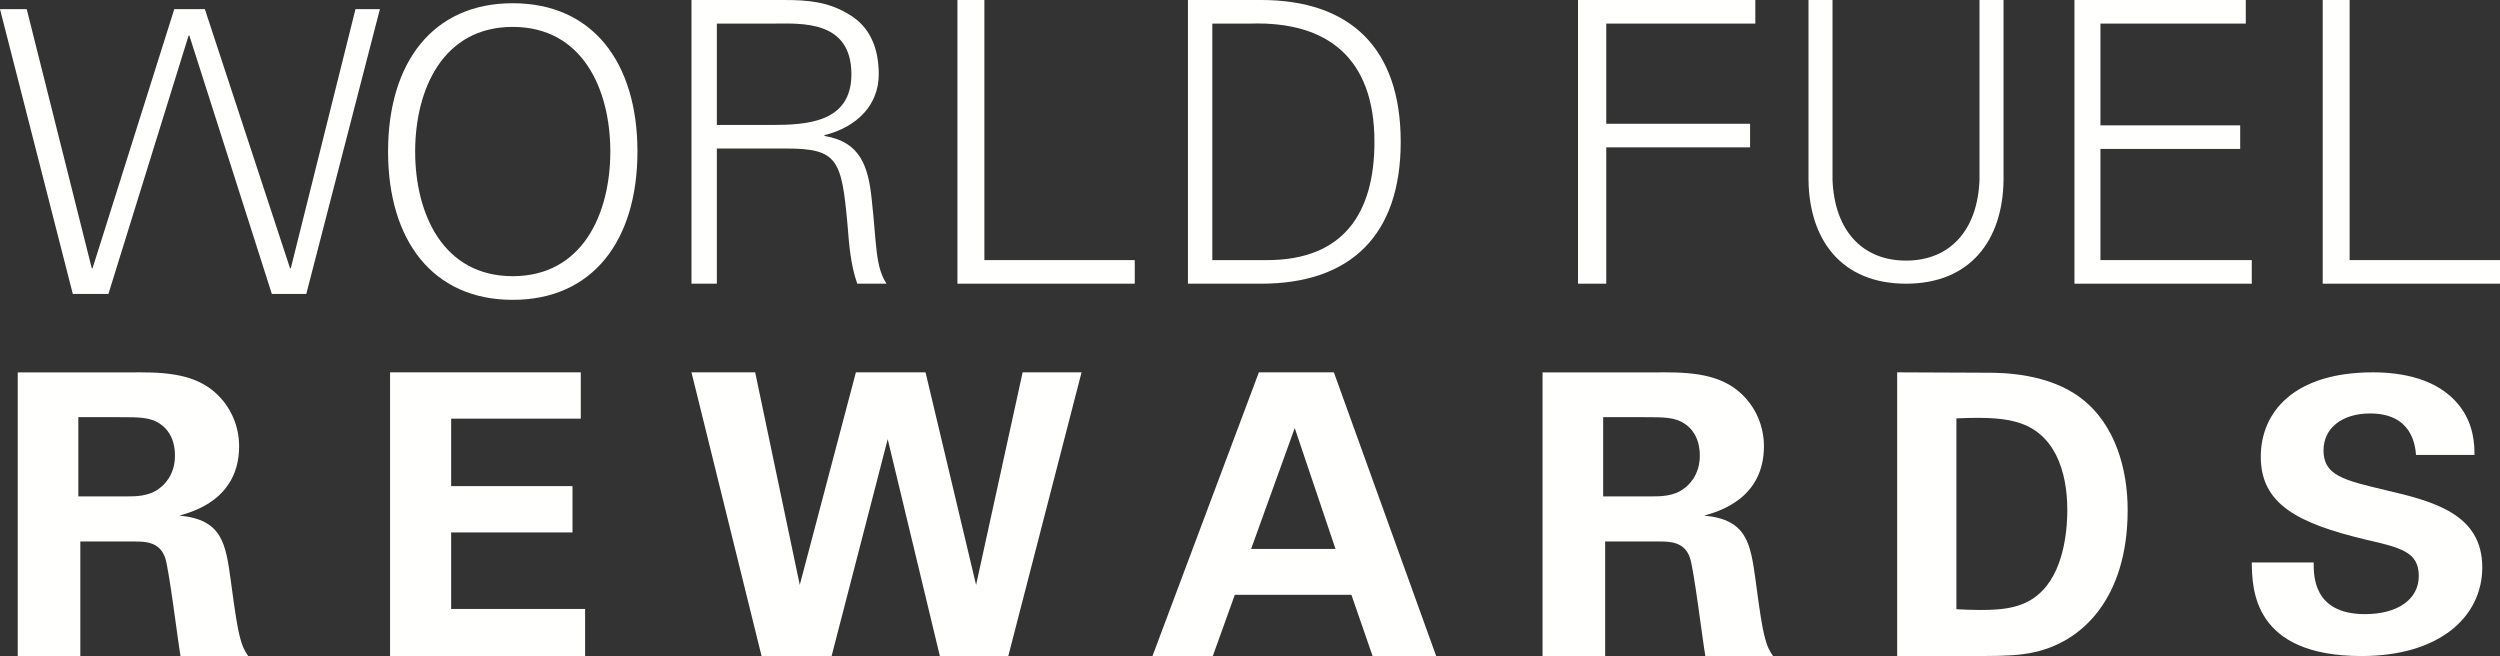 <?xml version="1.0" encoding="UTF-8"?>
<svg width="141px" height="37px" viewBox="0 0 141 37" version="1.1" xmlns="http://www.w3.org/2000/svg" xmlns:xlink="http://www.w3.org/1999/xlink">
    <rect x="0" y="0" width="141" height="37" fill="#333333" stroke="none"/>
    <!-- Generator: sketchtool 52.6 (67491) - http://www.bohemiancoding.com/sketch -->
    <title>A8CB1ABE-9F1E-429D-936A-C3F1C1A9EE3F</title>
    <desc>Created with sketchtool.</desc>
    <g id="Dashboard" stroke="none" stroke-width="1" fill="none" fill-rule="evenodd">
        <g id="0-Dashboard---NoInvoiceManager2" transform="translate(-756, -165)" fill="#FFFFFE">
            <g id="page-content" transform="translate(24, 88)">
                <g id="rewards" transform="translate(712, 51)">
                    <g id="Group-11" transform="translate(20, 26)">
                        <g id="Group-4">
                            <polyline id="Fill-1" points="6.115 16.578 4.106 16.578 0 0.515 1.507 0.515 5.176 15.132 5.219 15.132 9.829 0.515 11.554 0.515 16.359 15.132 16.401 15.132 20.049 0.515 21.426 0.515 17.275 16.578 15.332 16.578 10.68 2.006 10.637 2.006 6.115 16.578"></polyline>
                            <path d="M28.918,15.577 C32.849,15.577 34.422,12.062 34.422,8.547 C34.422,5.031 32.849,1.517 28.918,1.517 C24.988,1.517 23.415,5.031 23.415,8.547 C23.415,12.062 24.988,15.577 28.918,15.577 Z M28.918,16.911 C24.398,16.911 21.887,13.552 21.887,8.547 C21.887,3.541 24.398,0.182 28.918,0.182 C33.439,0.182 35.952,3.541 35.952,8.547 C35.952,13.552 33.439,16.911 28.918,16.911 Z" id="Fill-3"></path>
                        </g>
                        <path d="M43.487,7.048 C45.511,7.048 48.019,6.914 48.019,4.188 C48.019,1.108 45.16,1.33 43.642,1.33 L40.43,1.33 L40.43,7.048 L43.487,7.048 Z M40.43,16 L39,16 L39,0 L44.191,0 C45.578,0 46.721,0.089 47.931,0.842 C49.031,1.507 49.561,2.659 49.561,4.188 C49.561,5.916 48.349,7.159 46.501,7.623 L46.501,7.668 C48.525,8 48.967,9.375 49.164,11.235 C49.449,13.829 49.363,15.024 50,16 L48.349,16 C47.976,14.937 47.888,13.805 47.8,12.675 C47.47,9.019 47.25,8.377 44.368,8.377 L40.43,8.377 L40.43,16 Z" id="Fill-5"></path>
                        <polyline id="Fill-6" points="54 16 54 0 55.519 0 55.519 14.67 64 14.67 64 16 54 16"></polyline>
                        <path d="M71.465,14.67 C75.761,14.67 77.519,12.033 77.519,8 C77.519,3.279 74.872,1.197 70.533,1.33 L68.375,1.33 L68.375,14.67 L71.465,14.67 Z M71.127,0 C76.142,0 79,2.704 79,8 C79,13.296 76.142,16 71.127,16 L67,16 L67,0 L71.127,0 Z" id="Fill-7"></path>
                        <polyline id="Fill-8" points="89 16 89 0 99 0 99 1.33 90.593 1.33 90.593 6.981 98.705 6.981 98.705 8.31 90.593 8.31 90.593 16 89 16"></polyline>
                        <path d="M103.354,0 L103.354,10.138 C103.459,12.983 105.021,14.698 107.5,14.698 C109.979,14.698 111.541,12.983 111.644,10.138 L111.644,0 L113,0 L113,10.16 C112.957,13.525 111.145,16 107.5,16 C103.855,16 102.043,13.525 102,10.16 L102,0 L103.354,0" id="Fill-9"></path>
                        <polyline id="Fill-10" points="117 16 117 0 126.662 0 126.662 1.33 118.465 1.33 118.465 7.07 126.347 7.07 126.347 8.399 118.465 8.399 118.465 14.67 127 14.67 127 16 117 16"></polyline>
                        <polyline id="Fill-11" points="131 16 131 0 132.518 0 132.518 14.67 141 14.67 141 16 131 16"></polyline>
                        <path d="M4.418,27.996 L7.21,27.996 C7.612,27.996 8.417,27.996 8.974,27.554 C9.221,27.377 9.868,26.823 9.868,25.695 C9.868,24.612 9.333,24.101 9.02,23.902 C8.483,23.528 7.836,23.528 6.74,23.528 L4.418,23.528 L4.418,27.996 Z M1,21.005 L7.188,21.005 C8.974,20.983 10.784,20.983 12.08,22.09 C13.084,22.952 13.486,24.125 13.486,25.164 C13.486,28.15 10.896,28.86 10.113,29.08 C12.549,29.301 12.728,30.672 13.018,32.752 C13.263,34.634 13.399,35.407 13.51,35.85 C13.688,36.558 13.823,36.734 14,37 L10.181,37 C10.026,36.115 9.534,32.066 9.309,31.447 C8.996,30.54 8.148,30.54 7.567,30.54 L4.53,30.54 L4.53,37 L1,37 L1,21.005 Z" id="Fill-12"></path>
                        <polyline id="Fill-13" points="22 21 32.756 21 32.756 23.612 25.445 23.612 25.445 27.417 32.289 27.417 32.289 30.029 25.445 30.029 25.445 34.345 33 34.345 33 37 22 37 22 21"></polyline>
                        <polyline id="Fill-14" points="42.592 21 45.107 32.99 48.272 21 52.2 21 55.051 32.99 57.677 21 61 21 56.868 37 53.008 37 50.067 24.769 46.902 37 42.952 37 39 21 42.592 21"></polyline>
                        <path d="M75.322,30.958 L73.023,24.142 L70.563,30.958 L75.322,30.958 Z M75.23,21 L81,37 L77.414,37 L76.219,33.548 L69.643,33.548 L68.402,37 L65,37 L71,21 L75.23,21 Z" id="Fill-15"></path>
                        <path d="M90.419,27.996 L93.21,27.996 C93.613,27.996 94.417,27.996 94.975,27.554 C95.221,27.377 95.869,26.823 95.869,25.695 C95.869,24.612 95.333,24.101 95.02,23.902 C94.483,23.528 93.836,23.528 92.74,23.528 L90.419,23.528 L90.419,27.996 Z M87,21.005 L93.188,21.005 C94.975,20.983 96.784,20.983 98.08,22.09 C99.084,22.952 99.486,24.125 99.486,25.164 C99.486,28.15 96.896,28.86 96.114,29.08 C98.549,29.301 98.728,30.672 99.019,32.752 C99.263,34.634 99.399,35.407 99.51,35.85 C99.688,36.558 99.823,36.734 100,37 L96.181,37 C96.026,36.115 95.534,32.066 95.309,31.447 C94.996,30.54 94.148,30.54 93.567,30.54 L90.53,30.54 L90.53,37 L87,37 L87,21.005 Z" id="Fill-16"></path>
                        <path d="M110.341,34.359 C110.702,34.381 111.256,34.403 111.639,34.403 C113.042,34.403 114.256,34.292 115.213,33.293 C116.511,31.94 116.596,29.543 116.596,28.767 C116.596,26.505 115.851,24.418 113.787,23.819 C113.107,23.619 112.234,23.508 110.341,23.597 L110.341,34.359 Z M107,21 L112.086,21.022 C112.936,21.022 115.532,21.045 117.383,22.466 C119.319,23.951 120,26.481 120,28.767 C120,33.693 117.468,36.268 114.553,36.822 C113.979,36.933 113.34,37 111.787,37 L107,37 L107,21 Z" id="Fill-17"></path>
                        <path d="M130.492,31.723 C130.492,32.447 130.449,34.637 133.39,34.637 C135.246,34.637 136.419,33.788 136.419,32.489 C136.419,31.127 135.424,30.893 133.39,30.425 C129.586,29.511 127.508,28.426 127.508,25.766 C127.508,23.234 129.387,21 133.831,21 C135.491,21 137.458,21.362 138.652,22.809 C139.559,23.915 139.559,25.149 139.559,25.659 L136.263,25.659 C136.22,25.128 136.042,23.319 133.677,23.319 C132.085,23.319 131.046,24.15 131.046,25.403 C131.046,26.829 132.217,27.085 134.517,27.637 C137.28,28.277 140,28.999 140,31.999 C140,34.766 137.613,37 133.19,37 C127.065,37 127.022,33.213 127,31.723 L130.492,31.723" id="Fill-18"></path>
                    </g>
                </g>
            </g>
        </g>
    </g>
</svg>